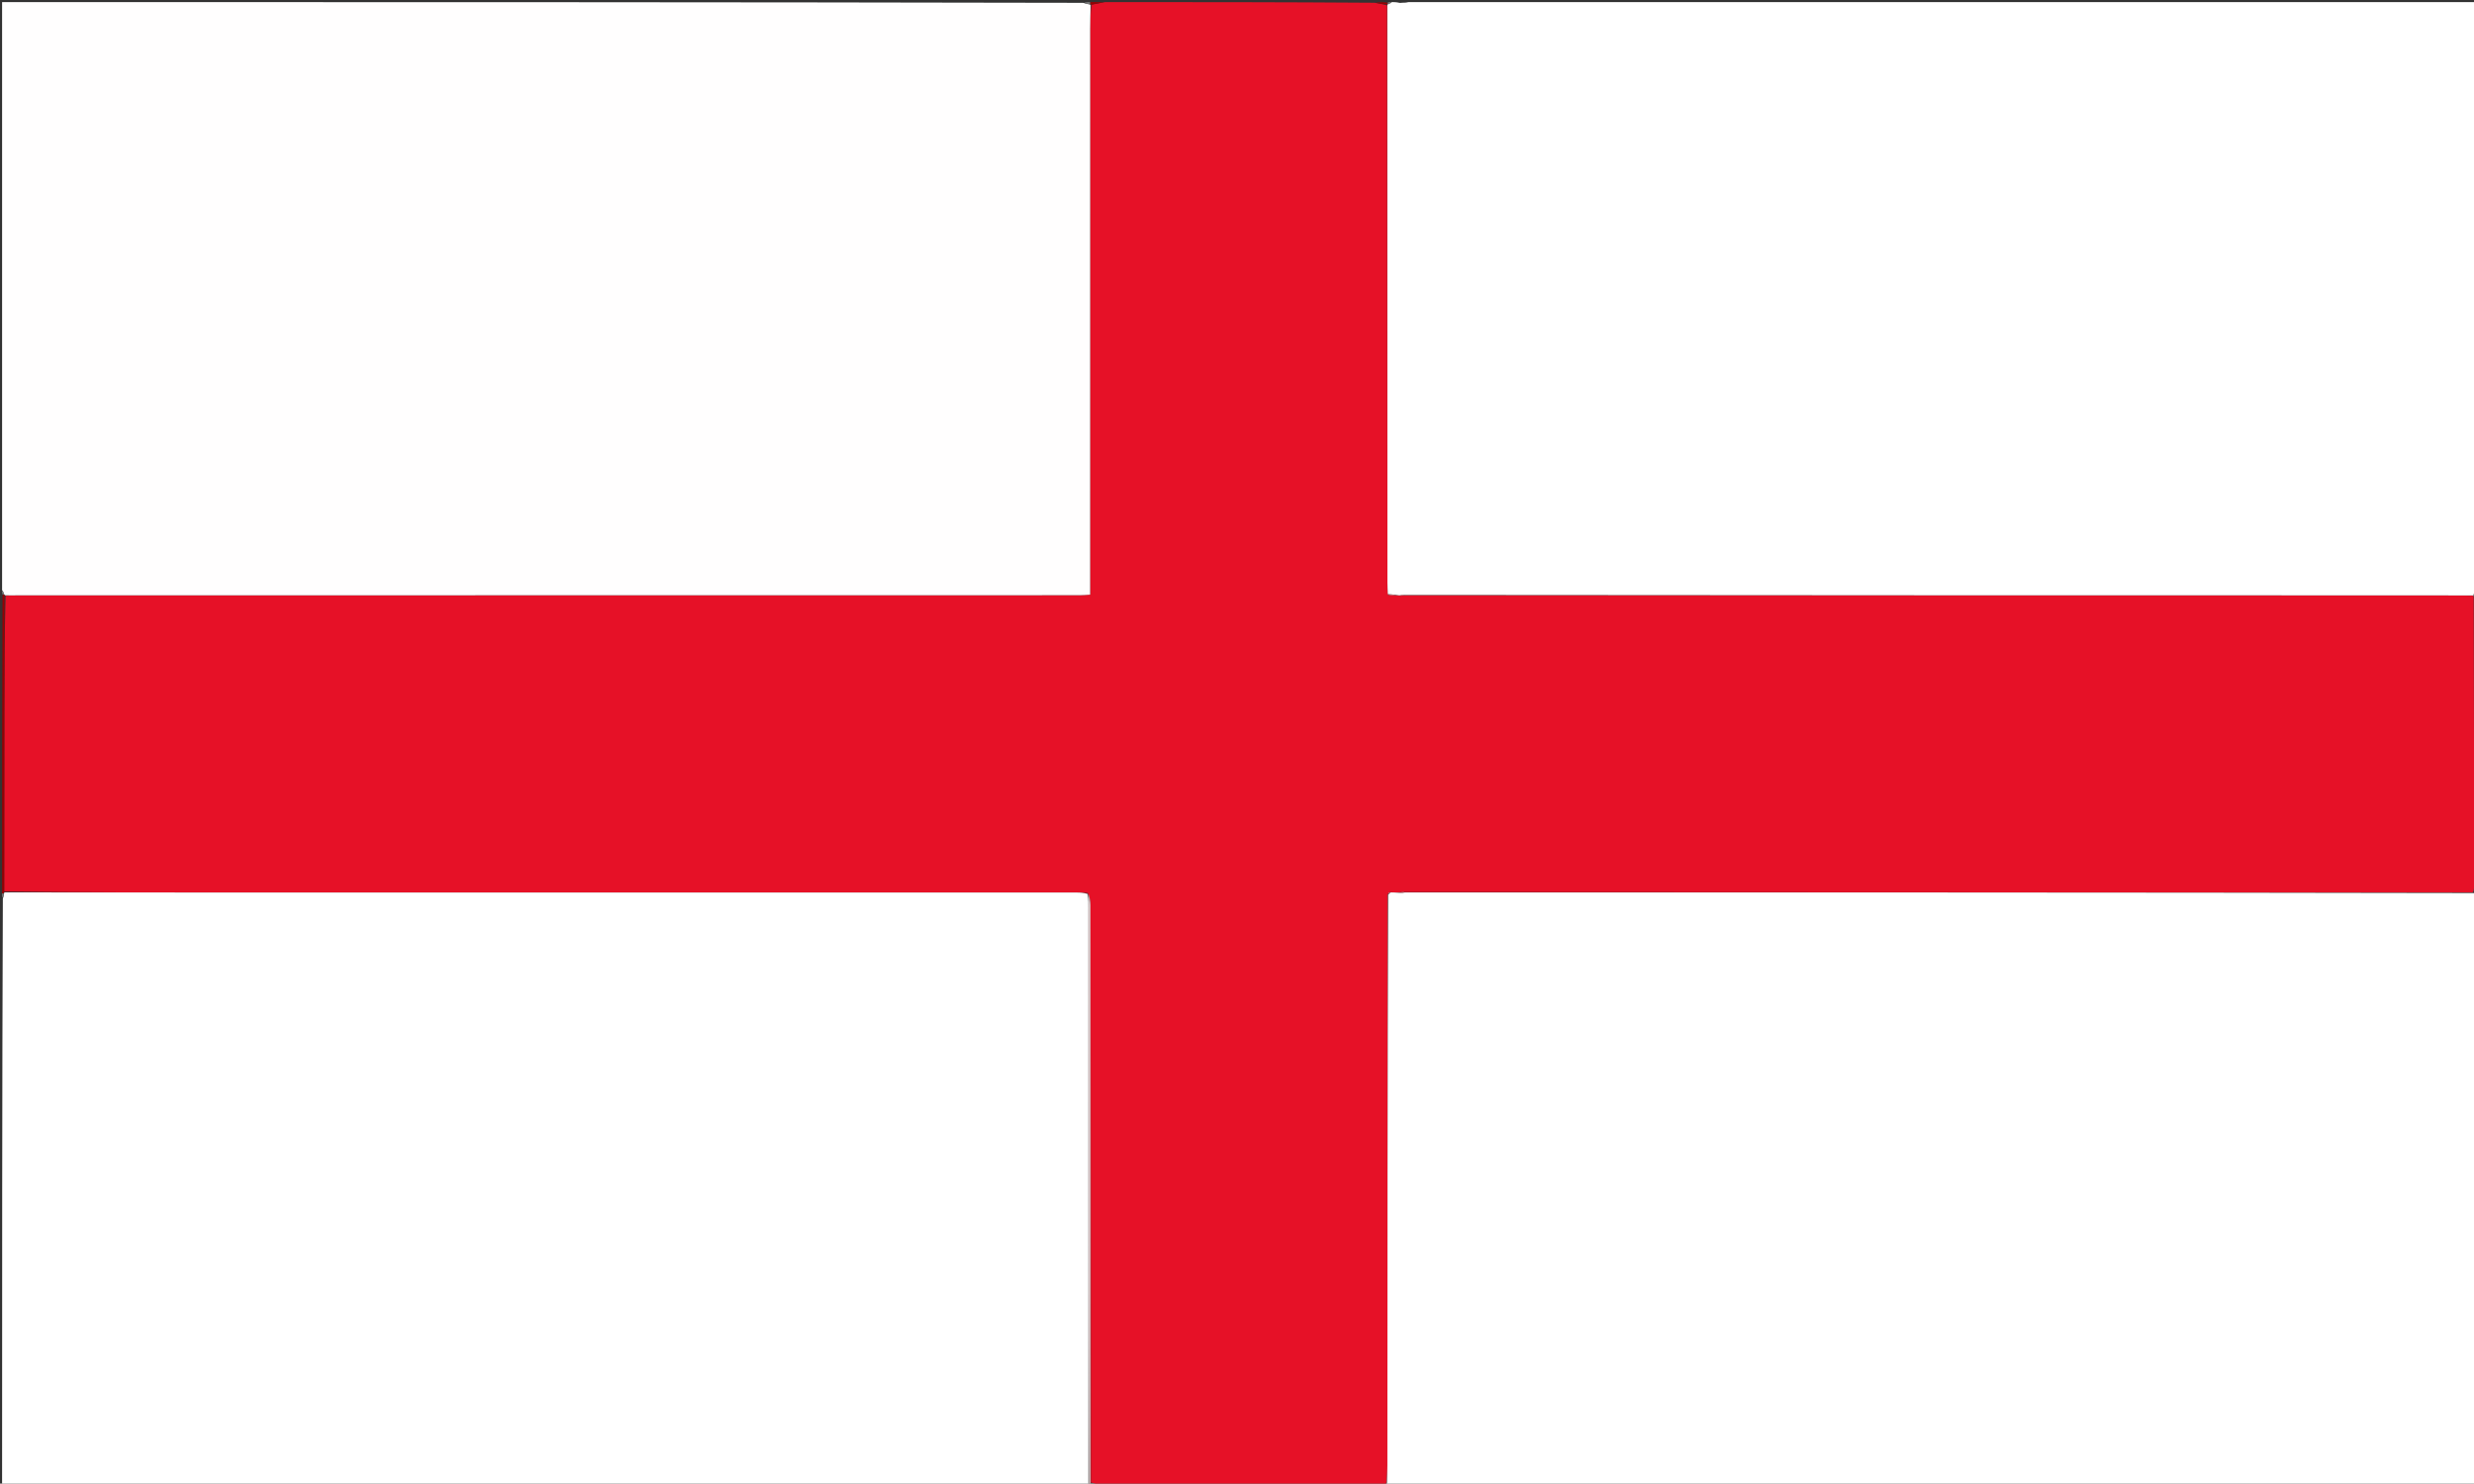 <svg version="1.1" id="Layer_1" xmlns="http://www.w3.org/2000/svg" xmlns:xlink="http://www.w3.org/1999/xlink" x="0px" y="0px"
	 width="100%" viewBox="0 0 1182 709" enable-background="new 0 0 1182 709" xml:space="preserve">
<rect x="0" y="0" width="1182" height="709" fill="#333333" stroke="none"/>
<path fill="#E61127" opacity="1" stroke="none" 
	d="
M657,710 
	C614.312,710 571.625,710 528.185,709.747 
	C525.366,709.304 523.298,709.113 521.164,708.463 
	C521.083,616.199 521.075,524.394 521.022,432.589 
	C521.021,430.701 520.494,428.813 519.75,426.772 
	C517.624,426.591 515.959,426.538 514.294,426.538 
	C379.189,426.532 244.084,426.535 108.979,426.527 
	C73.329,426.524 37.679,426.489 2,426.042 
	C2.002,397.484 2.023,369.352 2.071,341.22 
	C2.103,322.414 2.173,303.608 2.67,284.695 
	C4.78,284.561 6.445,284.51 8.11,284.51 
	C177.371,284.491 346.631,284.478 515.891,284.451 
	C517.484,284.451 519.078,284.283 520.834,284.184 
	C520.834,281.811 520.834,279.988 520.834,278.164 
	C520.834,190.035 520.831,101.906 520.844,13.778 
	C520.844,9.953 520.985,6.128 521.468,2.227 
	C523.917,1.768 525.959,1.384 528,1 
	C570.688,1 613.375,1 656.735,1.318 
	C659.158,1.808 660.907,1.98 662.727,2.605 
	C662.818,94.861 662.838,186.663 662.868,278.465 
	C662.869,280.292 662.996,282.118 663.183,284.26 
	C664.585,284.556 665.866,284.537 667.43,284.512 
	C668.091,284.507 668.468,284.509 669.042,284.679 
	C669.879,284.73 670.518,284.612 671.564,284.492 
	C835.248,284.501 998.527,284.513 1161.805,284.527 
	C1168.469,284.528 1175.132,284.559 1181.715,284.678 
	C1181.634,284.78 1181.74,285.021 1181.85,285.476 
	C1181.997,331.795 1182.036,377.658 1182.057,423.521 
	C1182.057,424.51 1181.854,425.5 1181.386,426.464 
	C1011.073,426.459 841.121,426.48 670.899,426.324 
	C670.019,426.258 669.408,426.368 668.418,426.489 
	C666.771,426.497 665.505,426.496 663.979,426.389 
	C663.508,426.548 663.296,426.812 662.988,427.531 
	C662.882,518.682 662.873,609.377 662.85,700.072 
	C662.85,703.062 662.708,706.053 662.26,709.076 
	C660.258,709.406 658.629,709.703 657,710 
z"/>
<path fill="#FFFEFE" opacity="1" stroke="none" 
	d="
M521.061,2.303 
	C520.985,6.128 520.844,9.953 520.844,13.778 
	C520.831,101.906 520.834,190.035 520.834,278.164 
	C520.834,279.988 520.834,281.811 520.834,284.184 
	C519.078,284.283 517.484,284.451 515.891,284.451 
	C346.631,284.478 177.371,284.491 8.11,284.51 
	C6.445,284.51 4.78,284.561 2.628,284.501 
	C2.141,284.413 1.892,284.103 1.929,283.749 
	C1.644,282.929 1.322,282.465 1,282 
	C1,188.385 1,94.769 1,1 
	C173.021,1 345.042,1 517.506,1.352 
	C518.862,1.827 519.774,1.949 520.762,2.16 
	C520.836,2.248 521.061,2.303 521.061,2.303 
z"/>
<path fill="#FFFFFF" opacity="1" stroke="none" 
	d="
M663.063,283.945 
	C662.996,282.118 662.869,280.292 662.868,278.465 
	C662.838,186.663 662.818,94.861 662.843,2.584 
	C662.889,2.109 663.045,1.931 663.396,1.952 
	C664.165,1.648 664.583,1.324 665,1 
	C666.067,1 667.133,1 668.675,1.369 
	C670.434,1.492 671.717,1.246 673,1 
	C842.906,1 1012.812,1 1183,1 
	C1183,94.354 1183,187.708 1182.615,281.635 
	C1182.085,282.997 1181.941,283.787 1181.796,284.576 
	C1175.132,284.559 1168.469,284.528 1161.805,284.527 
	C998.527,284.513 835.248,284.501 671.19,284.326 
	C669.888,284.278 669.367,284.394 668.846,284.51 
	C668.468,284.509 668.091,284.507 667.056,284.325 
	C665.287,284.079 664.175,284.012 663.063,283.945 
z"/>
<path fill="#FFFFFF" opacity="1" stroke="none" 
	d="
M664.239,426.494 
	C665.505,426.496 666.771,426.497 668.688,426.664 
	C669.948,426.719 670.558,426.61 671.169,426.501 
	C841.121,426.48 1011.073,426.459 1181.623,426.779 
	C1182.48,427.08 1182.74,427.04 1183,427 
	C1183,521.282 1183,615.564 1183,710 
	C1010.646,710 838.292,710 665.348,709.727 
	C664.189,709.345 663.62,709.237 662.95,709.088 
	C662.85,709.047 662.633,709.043 662.633,709.043 
	C662.708,706.053 662.85,703.062 662.85,700.072 
	C662.873,609.377 662.882,518.682 663.221,427.523 
	C663.9,427.017 664.129,426.829 664.239,426.494 
z"/>
<path fill="#FFFFFF" opacity="1" stroke="none" 
	d="
M2.029,426.469 
	C37.679,426.489 73.329,426.524 108.979,426.527 
	C244.084,426.535 379.189,426.532 514.294,426.538 
	C515.959,426.538 517.624,426.591 519.691,427.242 
	C520.069,430.027 520.024,432.19 520.023,434.354 
	C520.013,526.236 520.007,618.118 520,710 
	C347.095,710 174.189,710 1,710 
	C1,616.646 1,523.292 1.363,429.495 
	C1.781,428.345 1.836,427.636 1.969,426.826 
	C2.046,426.724 2.029,426.469 2.029,426.469 
z"/>
<path fill="#D4BDBF" opacity="1" stroke="none" 
	d="
M520.25,710 
	C520.007,618.118 520.013,526.236 520.023,434.354 
	C520.024,432.19 520.069,430.027 520.153,427.394 
	C520.494,428.813 521.021,430.701 521.022,432.589 
	C521.075,524.394 521.083,616.199 521.042,708.719 
	C520.991,709.623 520.996,709.812 521,710 
	C521,710 520.5,710 520.25,710 
z"/>
<path fill="#950104" opacity="1" stroke="none" 
	d="
M1.892,284.103 
	C1.892,284.103 2.141,284.413 2.184,284.607 
	C2.173,303.608 2.103,322.414 2.071,341.22 
	C2.023,369.352 2.002,397.484 2,426.042 
	C2.029,426.469 2.046,426.724 1.742,426.795 
	C1.438,426.865 1,427 1,427 
	C1,379.646 1,332.292 1.217,284.543 
	C1.435,284.149 1.892,284.103 1.892,284.103 
z"/>
<path fill="#EB848D" opacity="1" stroke="none" 
	d="
M1183,426.531 
	C1182.74,427.04 1182.48,427.08 1181.983,426.805 
	C1181.854,425.5 1182.057,424.51 1182.057,423.521 
	C1182.036,377.658 1181.997,331.795 1182.167,285.48 
	C1182.582,285.018 1182.791,285.009 1183,285 
	C1183,332.021 1183,379.042 1183,426.531 
z"/>
<path fill="#950104" opacity="1" stroke="none" 
	d="
M527.562,1 
	C525.959,1.384 523.917,1.768 521.468,2.227 
	C521.061,2.303 520.836,2.248 520.862,1.899 
	C520.925,1.367 520.963,1.183 521,1 
	C523.042,1 525.083,1 527.562,1 
z"/>
<path fill="#950104" opacity="1" stroke="none" 
	d="
M521.438,710 
	C520.996,709.812 520.991,709.623 521.109,709.178 
	C523.298,709.113 525.366,709.304 527.716,709.747 
	C525.958,710 523.917,710 521.438,710 
z"/>
<path fill="#950104" opacity="1" stroke="none" 
	d="
M662.773,2.13 
	C660.907,1.98 659.158,1.808 657.204,1.318 
	C658.714,1 660.429,1 662.537,1.235 
	C662.932,1.47 663.045,1.931 663.045,1.931 
	C663.045,1.931 662.889,2.109 662.773,2.13 
z"/>
<path fill="#950104" opacity="1" stroke="none" 
	d="
M657.428,710 
	C658.629,709.703 660.258,709.406 662.26,709.076 
	C662.633,709.043 662.85,709.047 662.857,709.3 
	C662.864,709.554 663,710 663,710 
	C661.286,710 659.571,710 657.428,710 
z"/>
<path fill="#7F7F7F" opacity="1" stroke="none" 
	d="
M672.6,1 
	C671.717,1.246 670.434,1.492 669.075,1.369 
	C670.067,1 671.133,1 672.6,1 
z"/>
<path fill="#7F7F7F" opacity="1" stroke="none" 
	d="
M1183,284.625 
	C1182.791,285.009 1182.582,285.018 1182.057,285.024 
	C1181.74,285.021 1181.634,284.78 1181.715,284.678 
	C1181.941,283.787 1182.085,282.997 1182.615,282.104 
	C1183,282.75 1183,283.5 1183,284.625 
z"/>
<path fill="#7F7F7F" opacity="1" stroke="none" 
	d="
M520.625,1 
	C520.963,1.183 520.925,1.367 520.787,1.811 
	C519.774,1.949 518.862,1.827 517.975,1.352 
	C518.75,1 519.5,1 520.625,1 
z"/>
<path fill="#BDBDBD" opacity="1" stroke="none" 
	d="
M663.333,710 
	C663,710 662.864,709.554 662.957,709.341 
	C663.62,709.237 664.189,709.345 664.879,709.727 
	C664.556,710 664.111,710 663.333,710 
z"/>
<path fill="#7F7F7F" opacity="1" stroke="none" 
	d="
M1,427.333 
	C1,427 1.438,426.865 1.665,426.896 
	C1.836,427.636 1.781,428.345 1.363,429.027 
	C1,428.556 1,428.111 1,427.333 
z"/>
<path fill="#7F7F7F" opacity="1" stroke="none" 
	d="
M1.929,283.749 
	C1.892,284.103 1.435,284.149 1.217,284.075 
	C1,283.556 1,283.111 1,282.333 
	C1.322,282.465 1.644,282.929 1.929,283.749 
z"/>
<path fill="#7F7F7F" opacity="1" stroke="none" 
	d="
M663.396,1.952 
	C663.045,1.931 662.932,1.47 662.966,1.235 
	C663.444,1 663.889,1 664.667,1 
	C664.583,1.324 664.165,1.648 663.396,1.952 
z"/>
<path fill="#EB848D" opacity="1" stroke="none" 
	d="
M663.183,284.26 
	C664.175,284.012 665.287,284.079 666.773,284.332 
	C665.866,284.537 664.585,284.556 663.183,284.26 
z"/>
<path fill="#EB848D" opacity="1" stroke="none" 
	d="
M670.899,426.324 
	C670.558,426.61 669.948,426.719 669.068,426.654 
	C669.408,426.368 670.019,426.258 670.899,426.324 
z"/>
<path fill="#EB848D" opacity="1" stroke="none" 
	d="
M669.042,284.679 
	C669.367,284.394 669.888,284.278 670.784,284.328 
	C670.518,284.612 669.879,284.73 669.042,284.679 
z"/>
<path fill="#EB848D" opacity="1" stroke="none" 
	d="
M663.979,426.389 
	C664.129,426.829 663.9,427.017 663.317,427.068 
	C663.296,426.812 663.508,426.548 663.979,426.389 
z"/>
</svg>